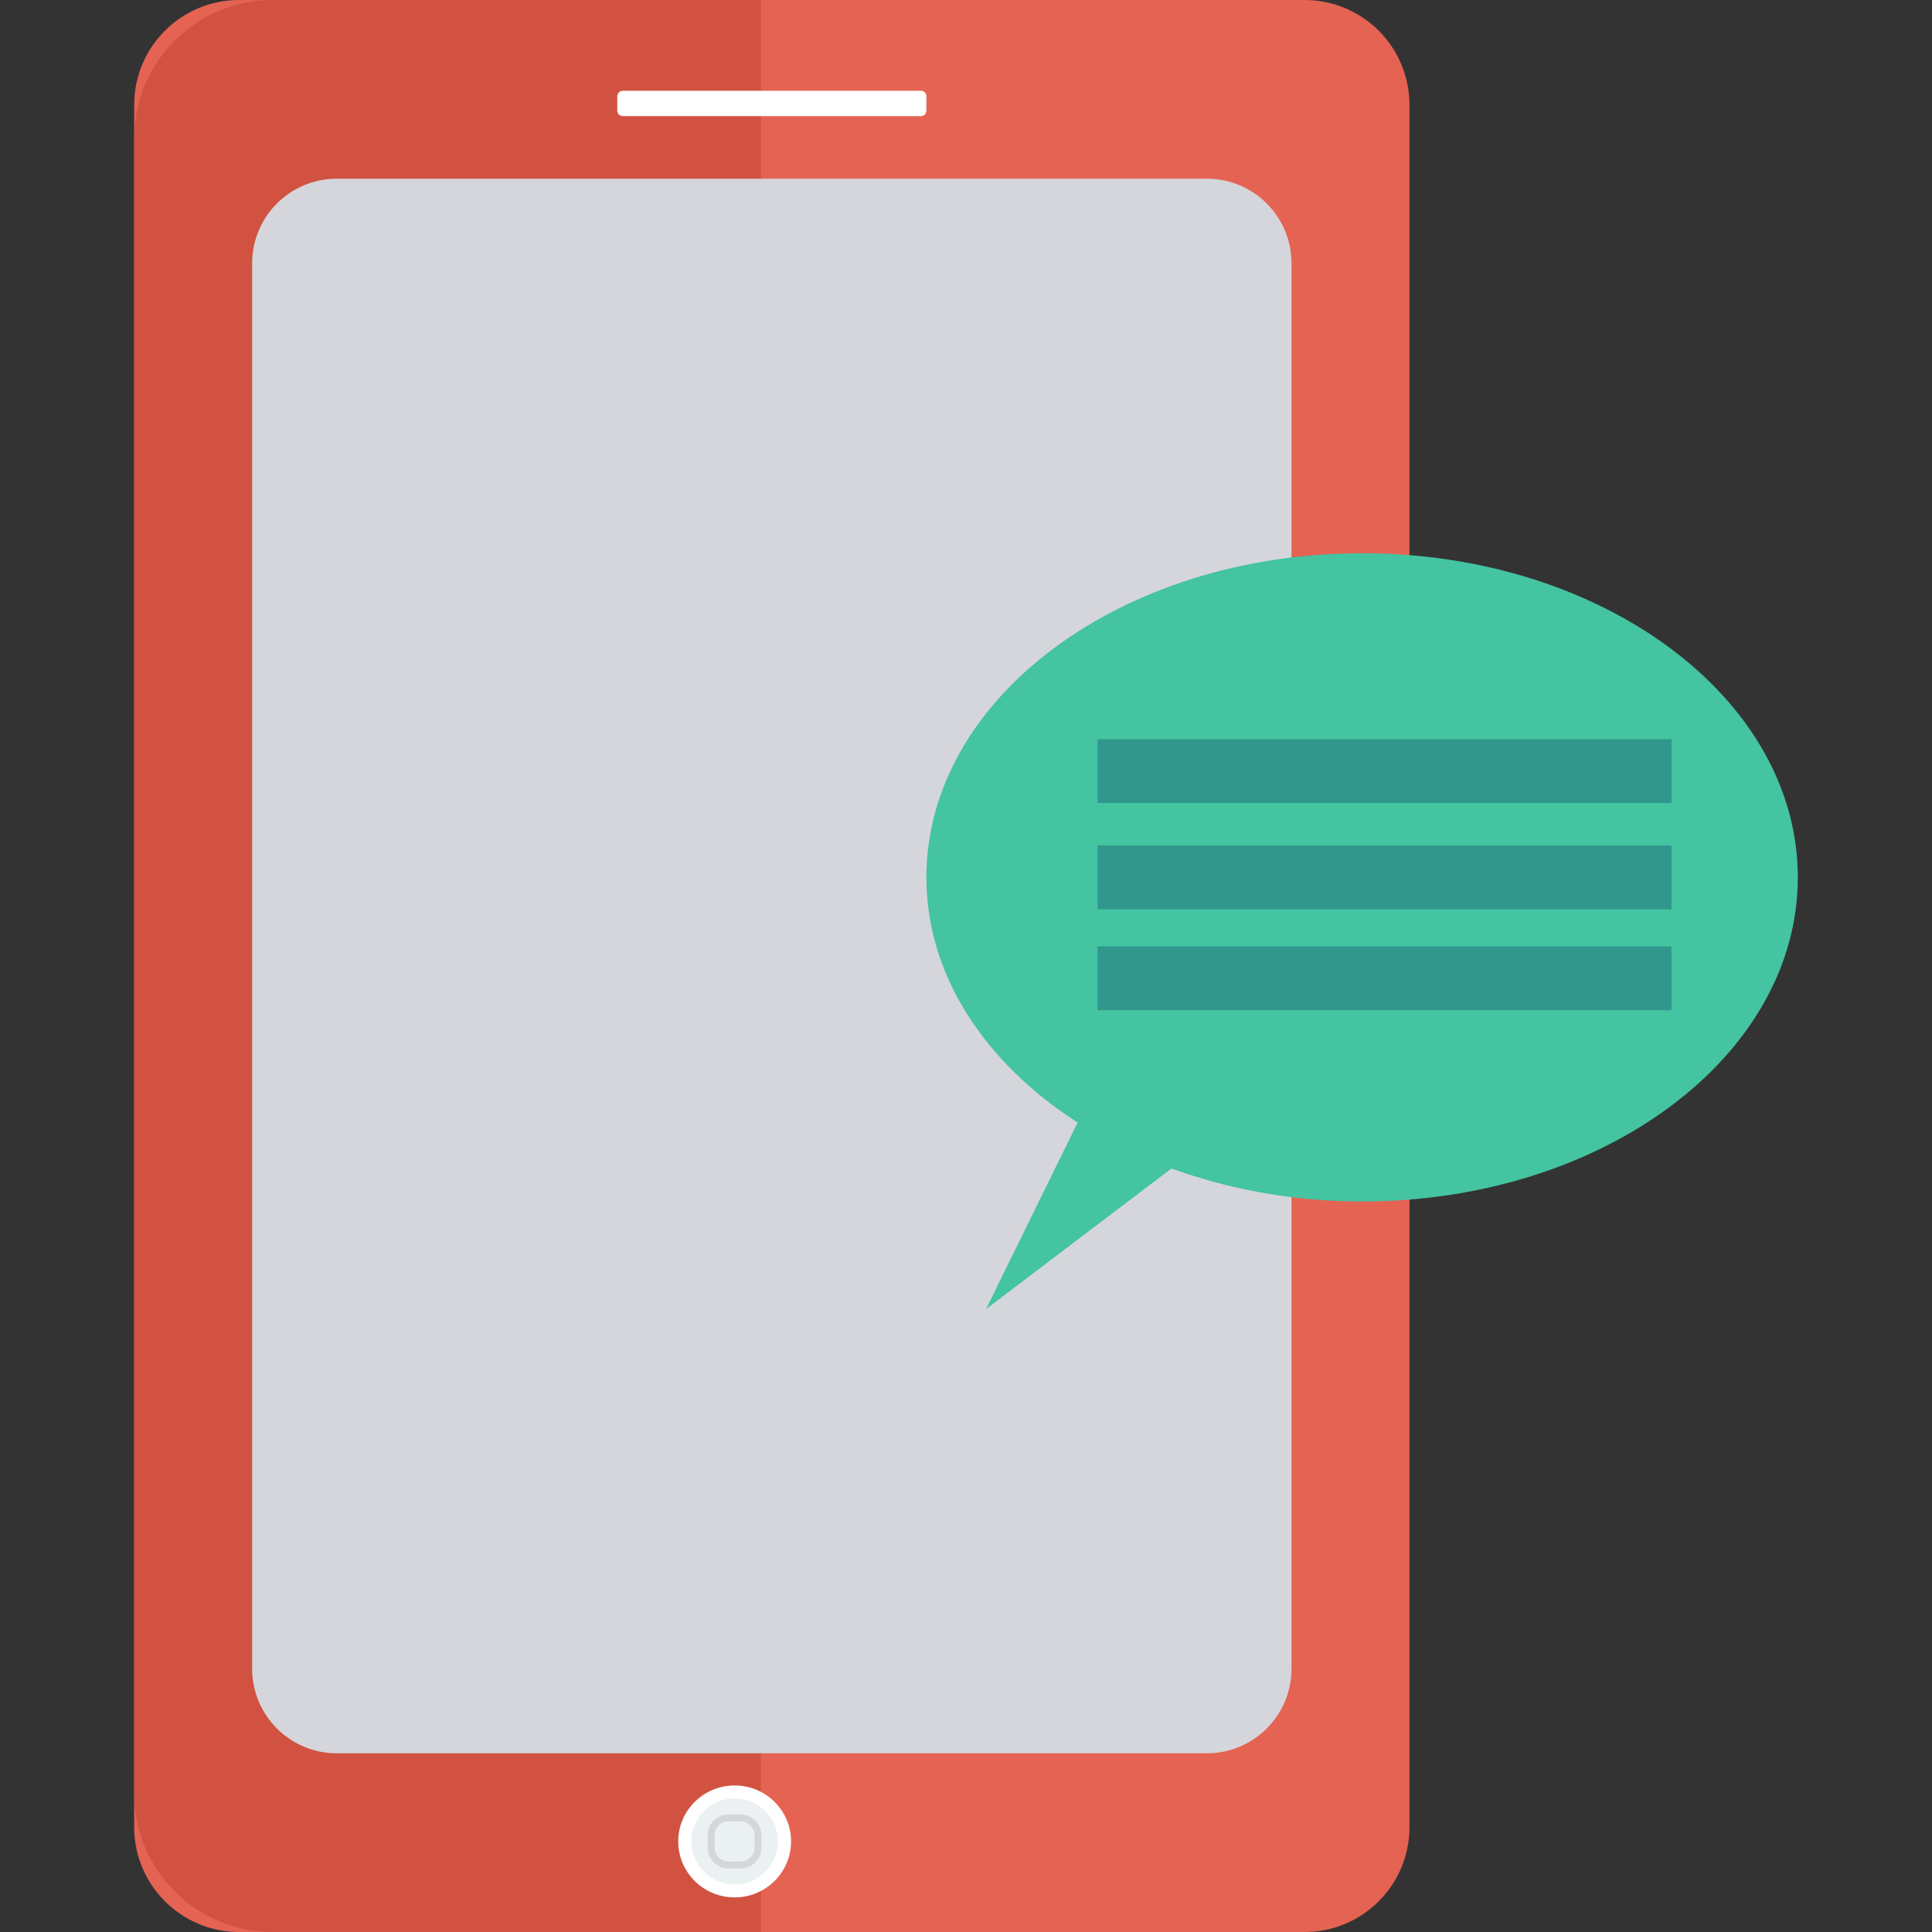<?xml version="1.0" encoding="iso-8859-1"?>
<!-- Generator: Adobe Illustrator 19.0.0, SVG Export Plug-In . SVG Version: 6.00 Build 0)  -->
<svg xmlns="http://www.w3.org/2000/svg" xmlns:xlink="http://www.w3.org/1999/xlink" version="1.1" id="Capa_1" x="0px" y="0px" viewBox="0 0 409.6 409.6" style="enable-background:new 0 0 409.6 409.6;" xml:space="preserve">
<rect x="0" y="0" width="409.6" height="409.6" fill="#333333" stroke="none"/>
<path style="fill:#E56353;" d="M276.58,409.6H50.687c-12.283,0-22.24-9.957-22.24-22.24V22.24C28.448,9.957,38.405,0,50.687,0  H276.58c12.283,0,22.24,9.957,22.24,22.24V387.36C298.82,399.643,288.863,409.6,276.58,409.6z"/>
<path style="fill:#D15241;" d="M161.311,409.6H57.808c-16.215,0-29.36-13.145-29.36-29.36V29.36C28.448,13.145,41.593,0,57.808,0  h103.503"/>
<path style="fill:#D5D6DB;" d="M255.872,37.888H71.396c-9.907,0-17.939,8.031-17.939,17.938v297.947  c0,9.907,8.031,17.938,17.939,17.938h184.476c9.907,0,17.938-8.031,17.938-17.938V55.826  C273.81,45.919,265.779,37.888,255.872,37.888z"/>
<ellipse style="fill:#FFFFFF;" cx="155.75" cy="390.4" rx="11.96" ry="11.868"/>
<ellipse style="fill:#EBF0F3;" cx="155.75" cy="390.4" rx="9.175" ry="9.108"/>
<path style="fill:#D5D6DB;" d="M157.017,396.131h-2.566c-2.437,0-4.422-1.986-4.422-4.422v-2.619c0-2.437,1.986-4.422,4.422-4.422  h2.566c2.437,0,4.422,1.986,4.422,4.422v2.619C161.439,394.146,159.454,396.131,157.017,396.131z M154.451,386.145  c-1.626,0-2.945,1.319-2.945,2.945v2.619c0,1.626,1.319,2.945,2.945,2.945h2.566c1.626,0,2.945-1.319,2.945-2.945v-2.619  c0-1.626-1.319-2.945-2.945-2.945H154.451z"/>
<path style="fill:#FFFFFF;" d="M195.243,24.616h-63.218c-0.638,0-1.155-0.517-1.155-1.155v-3.065c0-0.638,0.517-1.155,1.155-1.155  h63.218c0.638,0,1.155,0.517,1.155,1.155v3.065C196.398,24.099,195.881,24.616,195.243,24.616z"/>
<path style="fill:#44C4A1;" d="M288.775,117.288c-51.018,0-92.377,30.767-92.377,68.72c0,20.789,12.461,39.381,32.071,51.982  l-19.428,39.551l39.323-29.809c12.22,4.436,25.897,6.996,40.41,6.996c51.019,0,92.377-30.767,92.377-68.72  S339.794,117.288,288.775,117.288z"/>
<g>
	<rect x="232.704" y="156.718" style="fill:#31978C;" width="121.667" height="13.517"/>
	<rect x="232.704" y="179.251" style="fill:#31978C;" width="121.667" height="13.517"/>
	<rect x="232.704" y="200.653" style="fill:#31978C;" width="121.667" height="13.517"/>
</g>
<g>
</g>
<g>
</g>
<g>
</g>
<g>
</g>
<g>
</g>
<g>
</g>
<g>
</g>
<g>
</g>
<g>
</g>
<g>
</g>
<g>
</g>
<g>
</g>
<g>
</g>
<g>
</g>
<g>
</g>
</svg>
